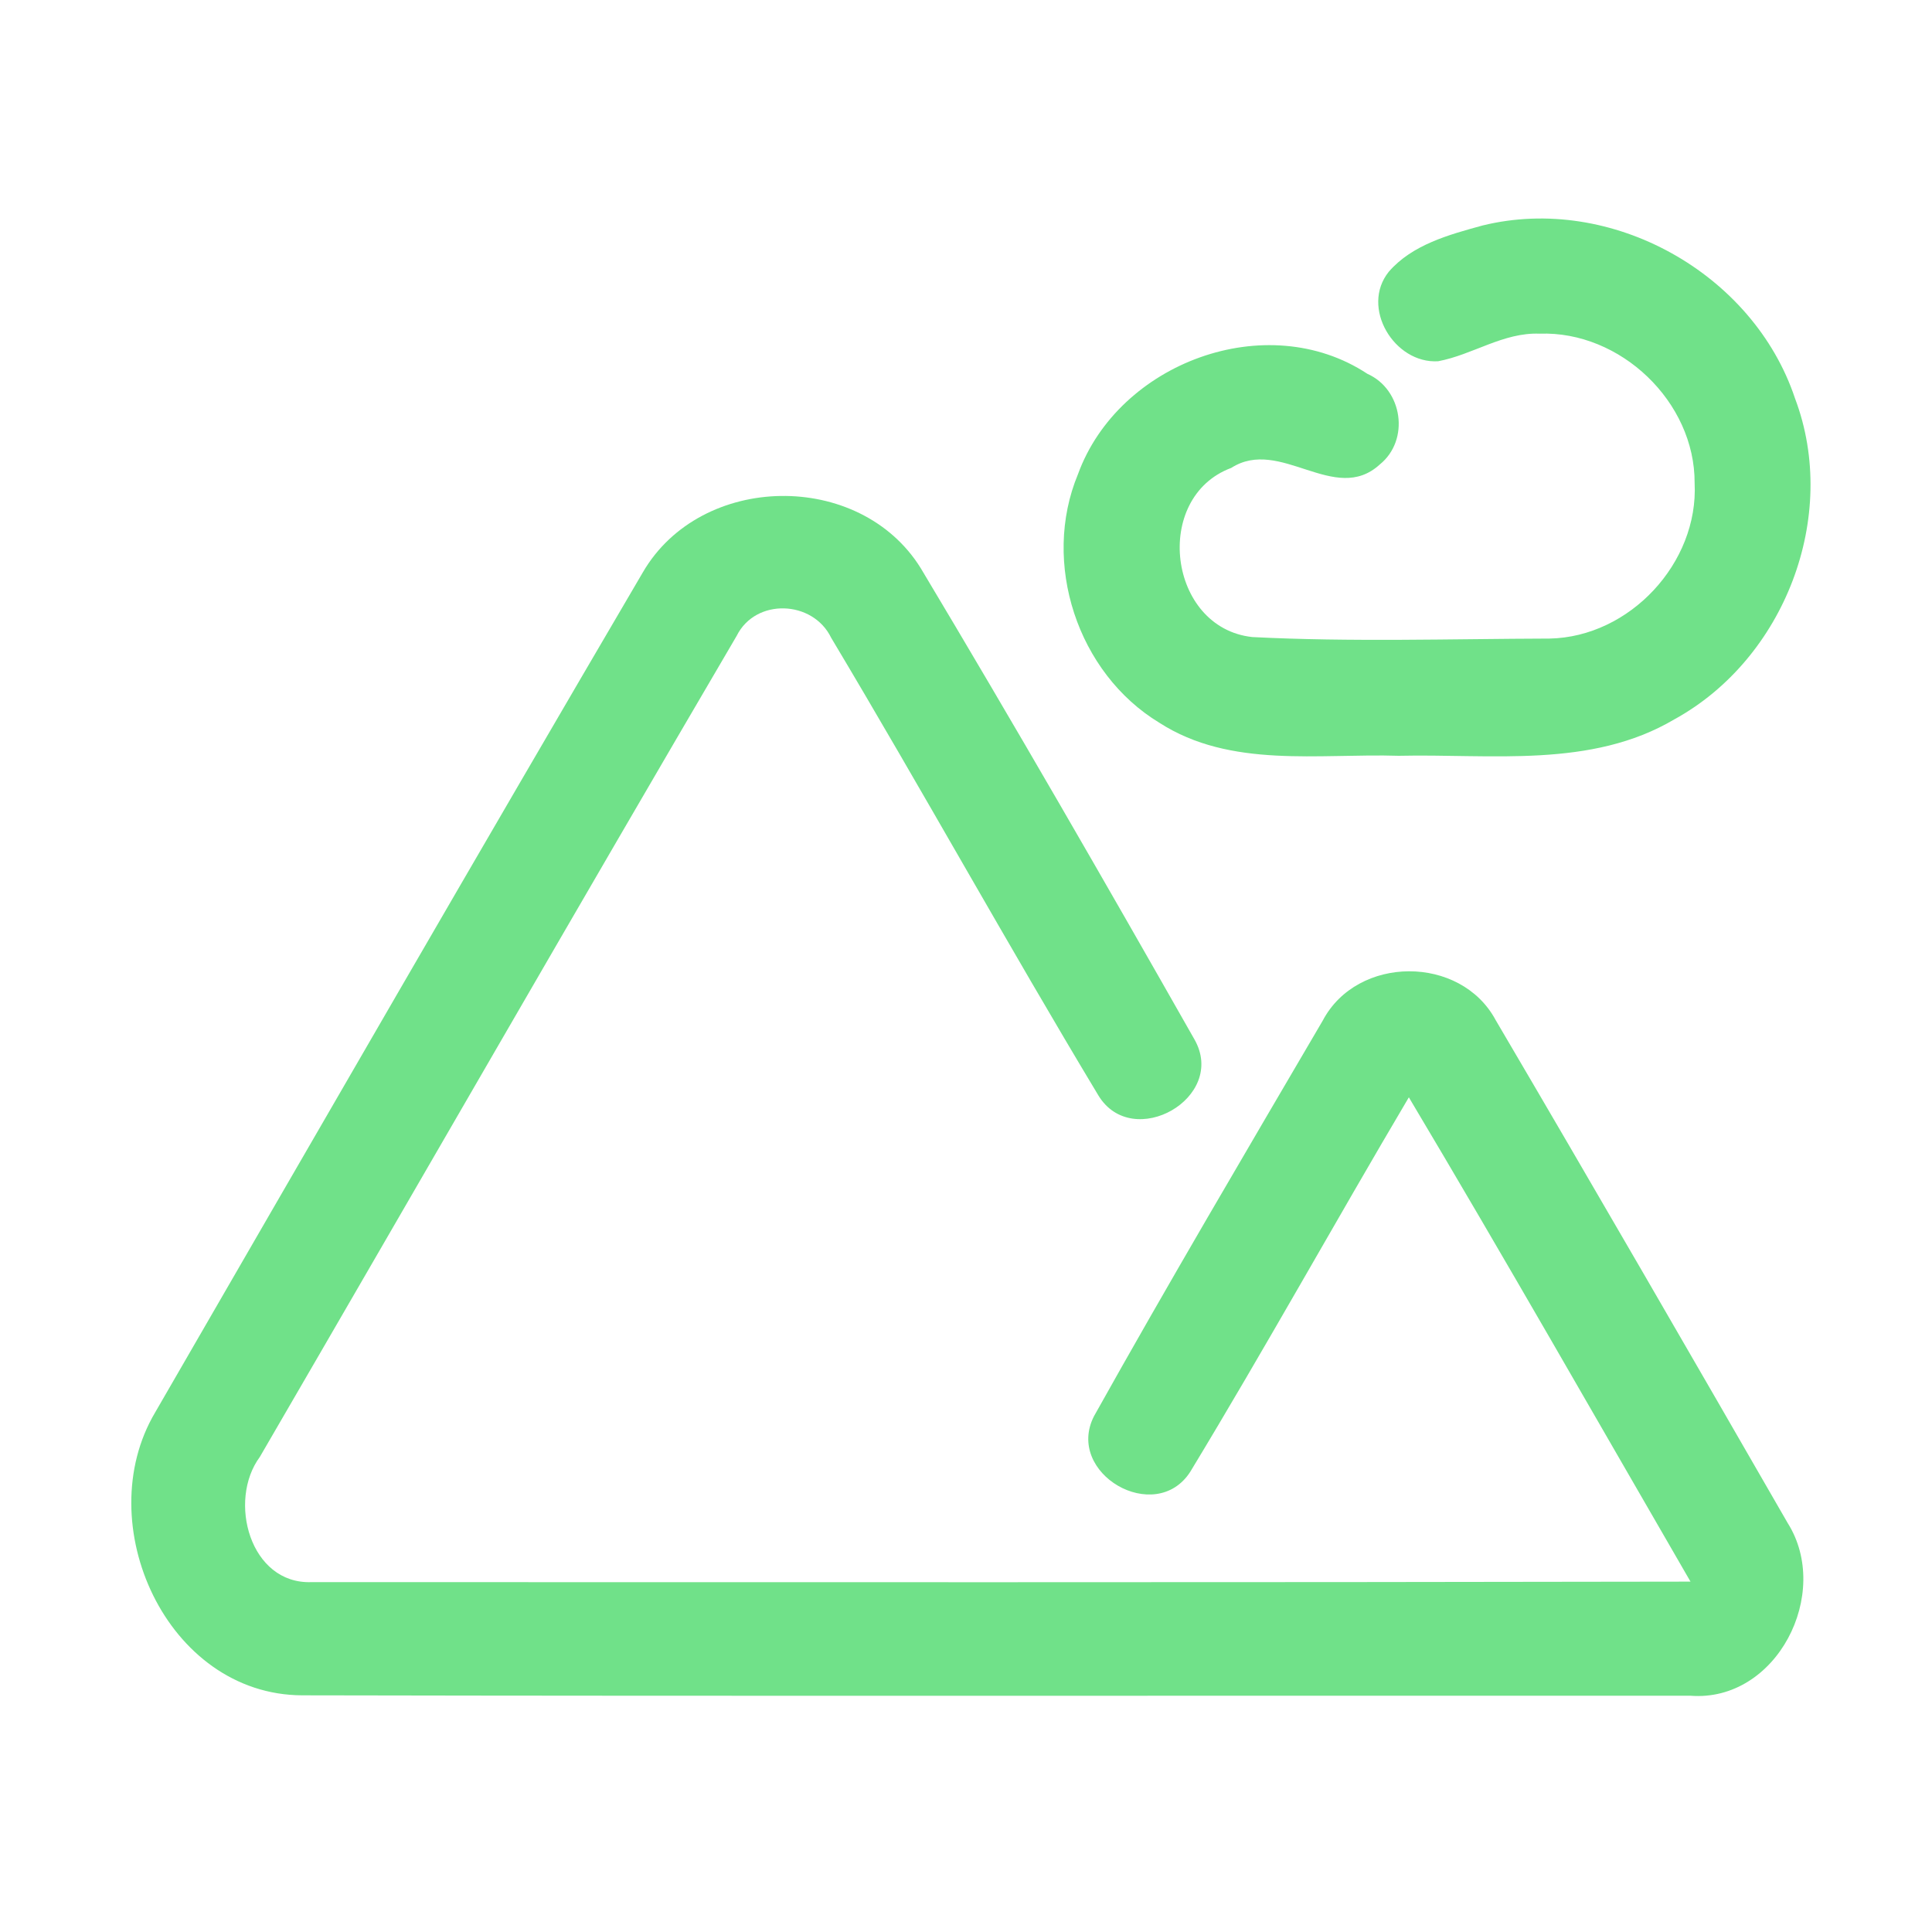 <?xml version="1.0" encoding="UTF-8" ?>
<!DOCTYPE svg PUBLIC "-//W3C//DTD SVG 1.1//EN" "http://www.w3.org/Graphics/SVG/1.1/DTD/svg11.dtd">
<svg width="192pt" height="192pt" viewBox="0 0 192 192" version="1.1" xmlns="http://www.w3.org/2000/svg">
<g id="#70e189ff">
<path fill="#70e189" opacity="1.00" d=" M 147.33 22.41 C 160.12 19.26 174.24 27.14 178.39 39.60 C 182.82 51.33 177.33 65.48 166.41 71.48 C 158.12 76.39 148.18 74.90 139.00 75.11 C 131.05 74.86 122.30 76.39 115.22 71.83 C 107.07 66.90 103.47 55.92 107.13 47.12 C 111.16 36.05 125.88 30.55 135.89 37.15 C 139.40 38.71 140.13 43.73 137.12 46.16 C 132.65 50.25 127.22 43.38 122.36 46.50 C 114.49 49.43 116.08 62.40 124.45 63.31 C 134.28 63.81 144.15 63.49 153.99 63.46 C 161.95 63.31 168.81 55.95 168.41 48.01 C 168.45 39.93 161.03 32.87 153.00 33.16 C 149.39 33.02 146.35 35.26 142.92 35.90 C 138.57 36.17 135.16 30.55 138.02 27.00 C 140.35 24.31 144.01 23.32 147.33 22.41 Z" />
<path fill="#70e189" opacity="1.00" d=" M 63.89 56.87 C 69.66 46.96 85.44 46.70 91.50 56.46 C 100.77 71.94 109.79 87.60 118.70 103.29 C 122.01 109.09 112.56 114.45 109.16 108.87 C 100.11 93.83 91.61 78.45 82.60 63.38 C 80.79 59.64 75.10 59.40 73.21 63.19 C 57.30 90.32 41.63 117.60 25.82 144.79 C 22.61 149.13 24.83 157.46 30.96 157.23 C 76.64 157.23 122.32 157.27 168.00 157.18 C 158.70 141.12 149.51 124.99 140.01 109.05 C 132.70 121.41 125.73 133.98 118.29 146.26 C 114.82 151.66 105.79 146.42 108.73 140.72 C 116.11 127.52 123.81 114.48 131.45 101.43 C 134.89 94.91 145.16 94.89 148.64 101.38 C 158.40 117.98 168.04 134.67 177.66 151.36 C 182.06 158.34 176.58 169.18 167.99 168.52 C 122.00 168.50 76.01 168.57 30.02 168.48 C 16.55 168.42 8.89 151.40 15.41 140.38 C 31.52 112.52 47.61 84.63 63.89 56.87 Z" />
</g>
</svg>
